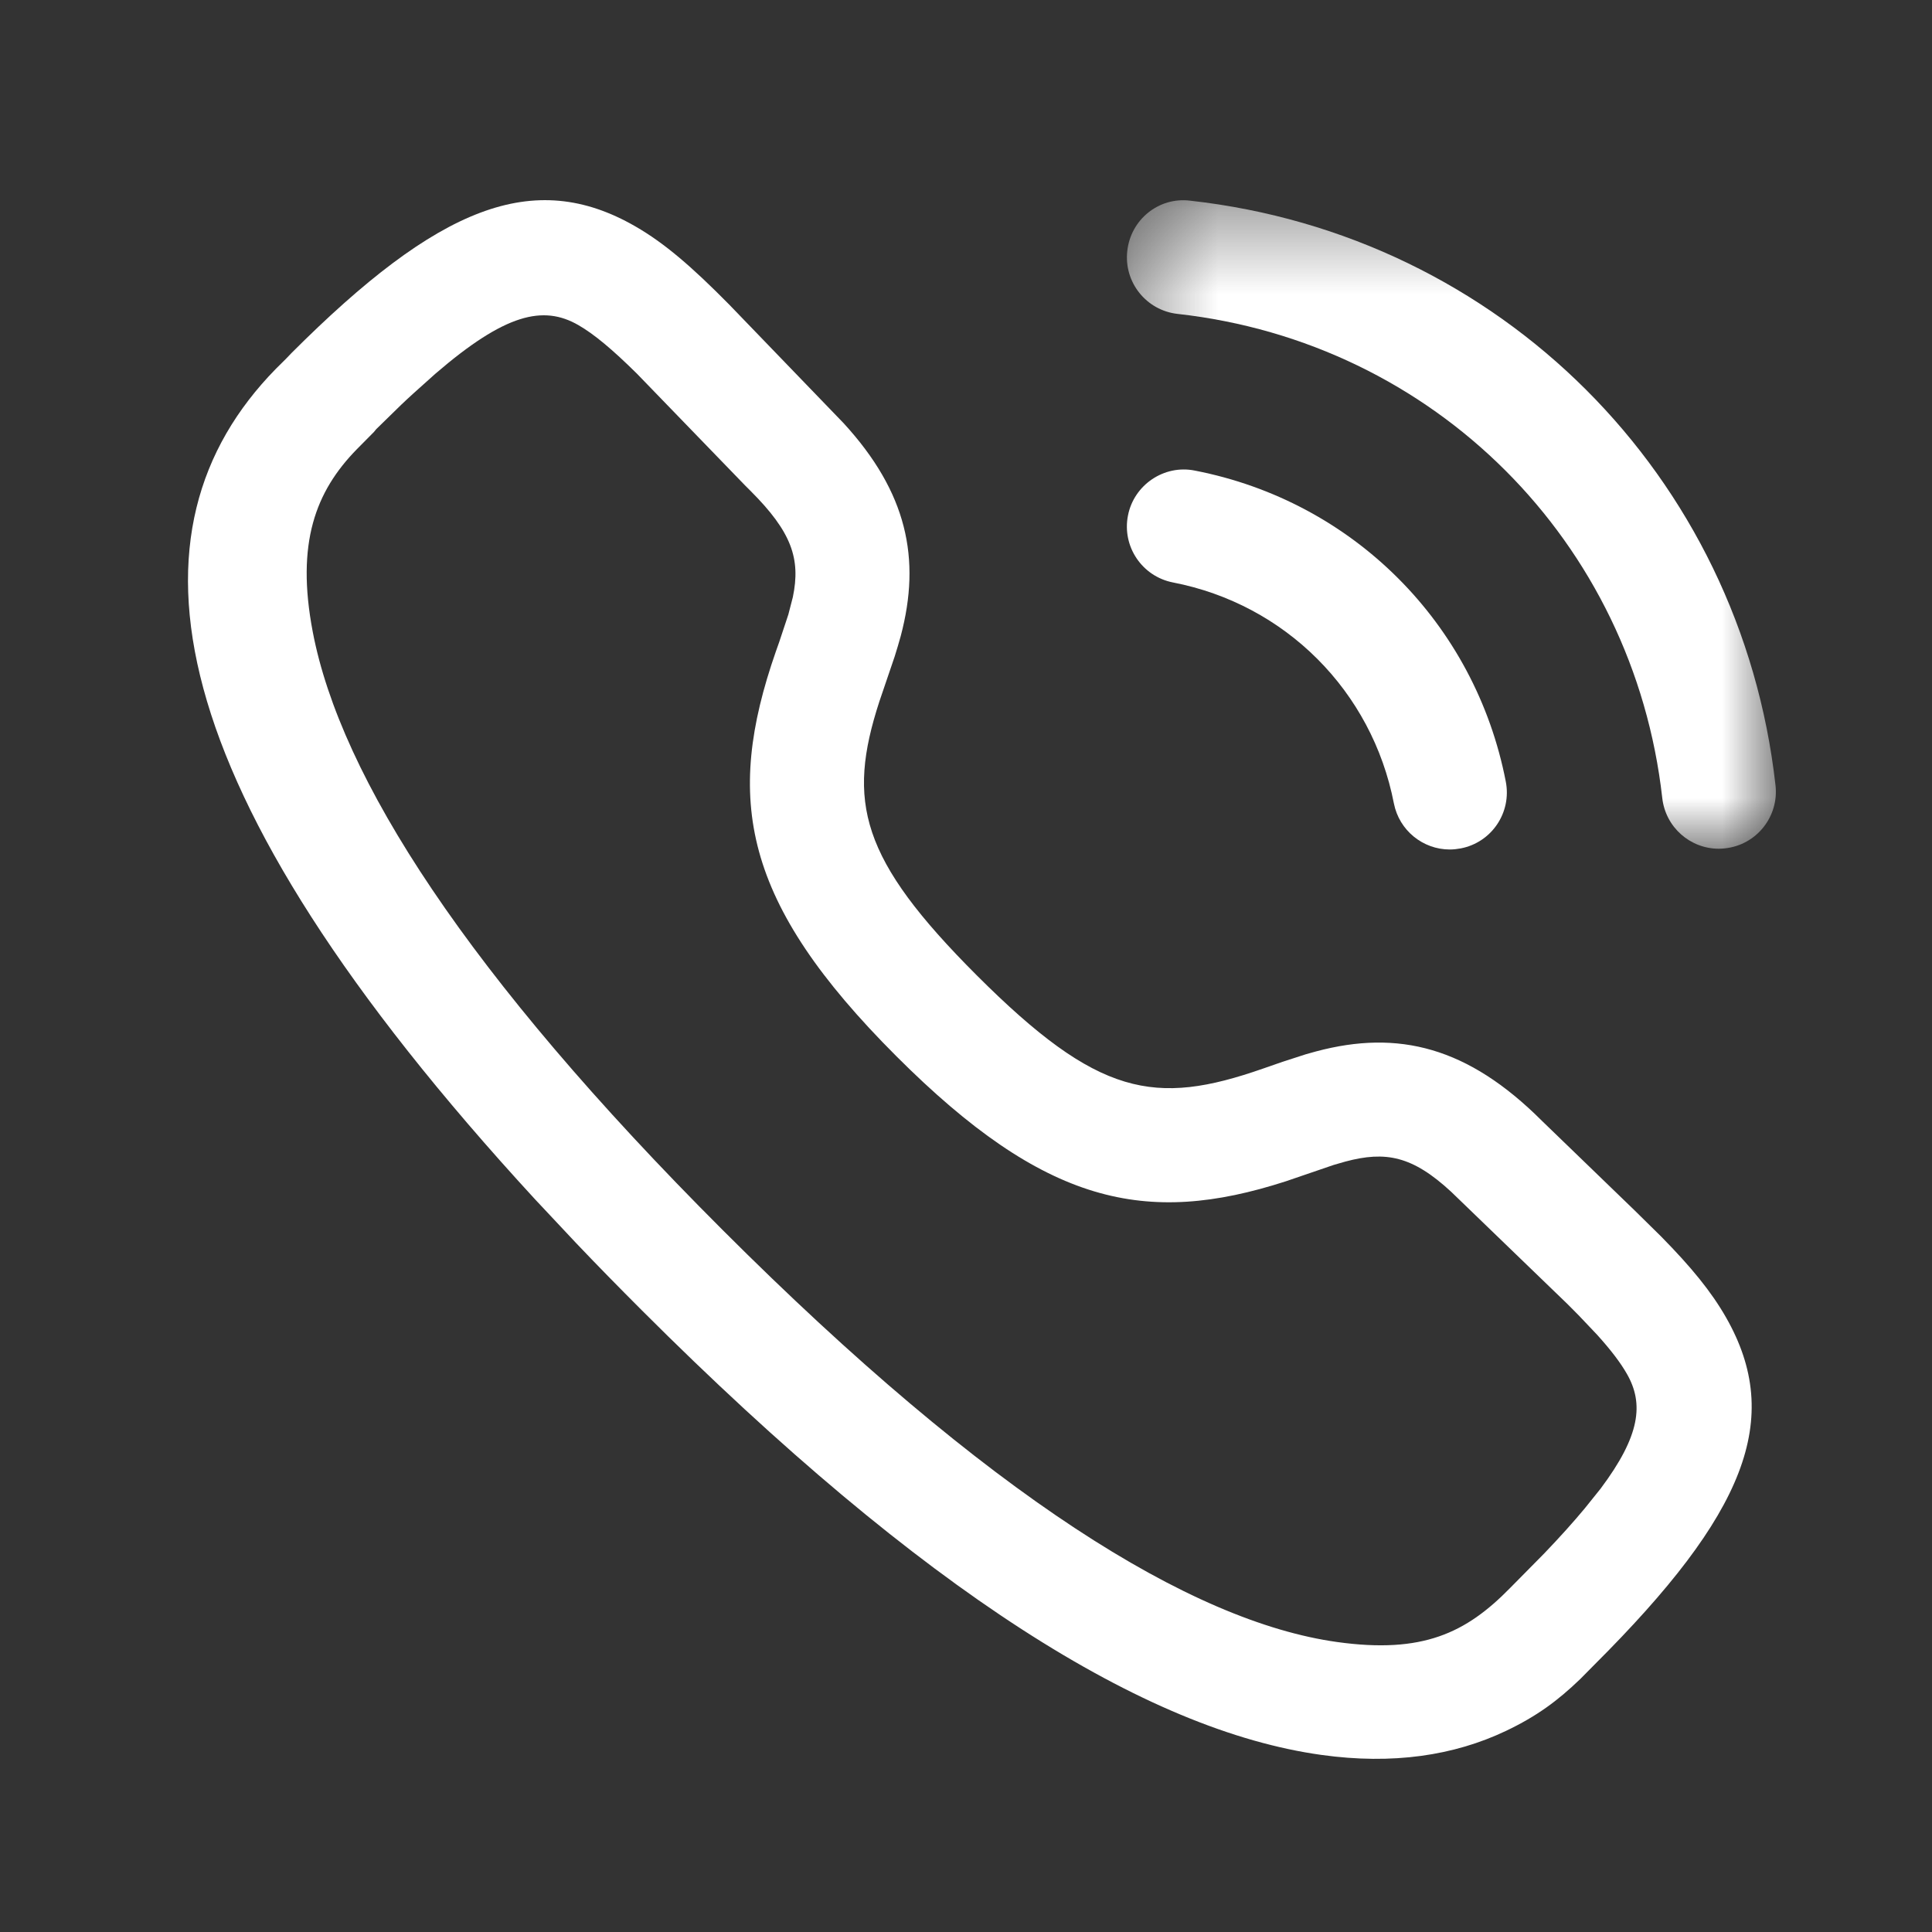 <svg width="23" height="23" viewBox="0 0 23 23" fill="none" xmlns="http://www.w3.org/2000/svg">
<rect x="0" y="0" width="23" height="23" fill="#333333" stroke="none"/>
<mask id="mask0_2006_7275" style="mask-type:luminance" maskUnits="userSpaceOnUse" x="13" y="2" width="9" height="9">
<path fill-rule="evenodd" clip-rule="evenodd" d="M13.415 2.384H21.141V10.104H13.415V2.384Z" fill="white"/>
</mask>
<g mask="url(#mask0_2006_7275)">
<path fill-rule="evenodd" clip-rule="evenodd" d="M20.462 10.104C20.121 10.104 19.828 9.848 19.789 9.501C19.446 6.447 17.074 4.076 14.019 3.737C13.647 3.696 13.378 3.361 13.42 2.988C13.46 2.616 13.793 2.342 14.169 2.389C17.858 2.799 20.724 5.661 21.137 9.349C21.179 9.722 20.911 10.058 20.539 10.099C20.514 10.102 20.488 10.104 20.462 10.104" fill="white"/>
</g>
<path fill-rule="evenodd" clip-rule="evenodd" d="M17.259 10.113C16.941 10.113 16.658 9.888 16.594 9.565C16.334 8.226 15.301 7.193 13.964 6.934C13.596 6.862 13.356 6.506 13.428 6.138C13.499 5.77 13.861 5.529 14.223 5.602C16.106 5.967 17.56 7.42 17.926 9.304C17.998 9.673 17.758 10.029 17.39 10.1C17.346 10.108 17.303 10.113 17.259 10.113" fill="white"/>
<path d="M3.47 4.203C5.214 2.459 6.35 1.997 7.562 2.694C7.91 2.894 8.236 3.175 8.681 3.626L10.044 5.039C10.797 5.861 10.968 6.649 10.723 7.572L10.688 7.694L10.651 7.815L10.469 8.35C10.079 9.548 10.242 10.225 11.629 11.612C13.072 13.054 13.746 13.172 15.037 12.721L15.267 12.641L15.545 12.551L15.667 12.517C16.648 12.255 17.476 12.464 18.355 13.342L19.453 14.403L19.776 14.721C20.135 15.086 20.372 15.376 20.547 15.682C21.239 16.893 20.776 18.028 18.983 19.816L18.812 19.989C18.544 20.247 18.294 20.432 17.926 20.607C17.309 20.9 16.58 21.01 15.732 20.892C13.645 20.602 10.997 18.954 7.642 15.6C7.369 15.327 7.107 15.06 6.857 14.797L6.371 14.279C1.82 9.334 1.418 6.297 3.283 4.392L3.404 4.272L3.47 4.203ZM6.885 3.87C6.467 3.63 6.016 3.732 5.182 4.45L4.92 4.685C4.874 4.727 4.827 4.77 4.779 4.816L4.479 5.109L4.451 5.143L4.248 5.348C3.756 5.851 3.522 6.465 3.723 7.521C4.053 9.253 5.563 11.604 8.601 14.641C11.766 17.806 14.179 19.306 15.919 19.548C16.934 19.689 17.451 19.443 17.979 18.903L18.381 18.496C18.57 18.299 18.731 18.12 18.867 17.956L19.054 17.723C19.528 17.091 19.571 16.711 19.368 16.356C19.291 16.221 19.178 16.073 19.015 15.892L18.793 15.658L18.662 15.526L17.276 14.188C16.814 13.761 16.497 13.7 16.017 13.828L15.878 13.868L15.305 14.064C13.64 14.601 12.438 14.341 10.67 12.573C8.838 10.741 8.623 9.518 9.236 7.757L9.276 7.644L9.385 7.316L9.439 7.107C9.533 6.652 9.425 6.334 8.936 5.845C8.916 5.825 8.893 5.802 8.869 5.778L7.582 4.448C7.287 4.157 7.074 3.979 6.885 3.87Z" fill="white"/>
</svg>
